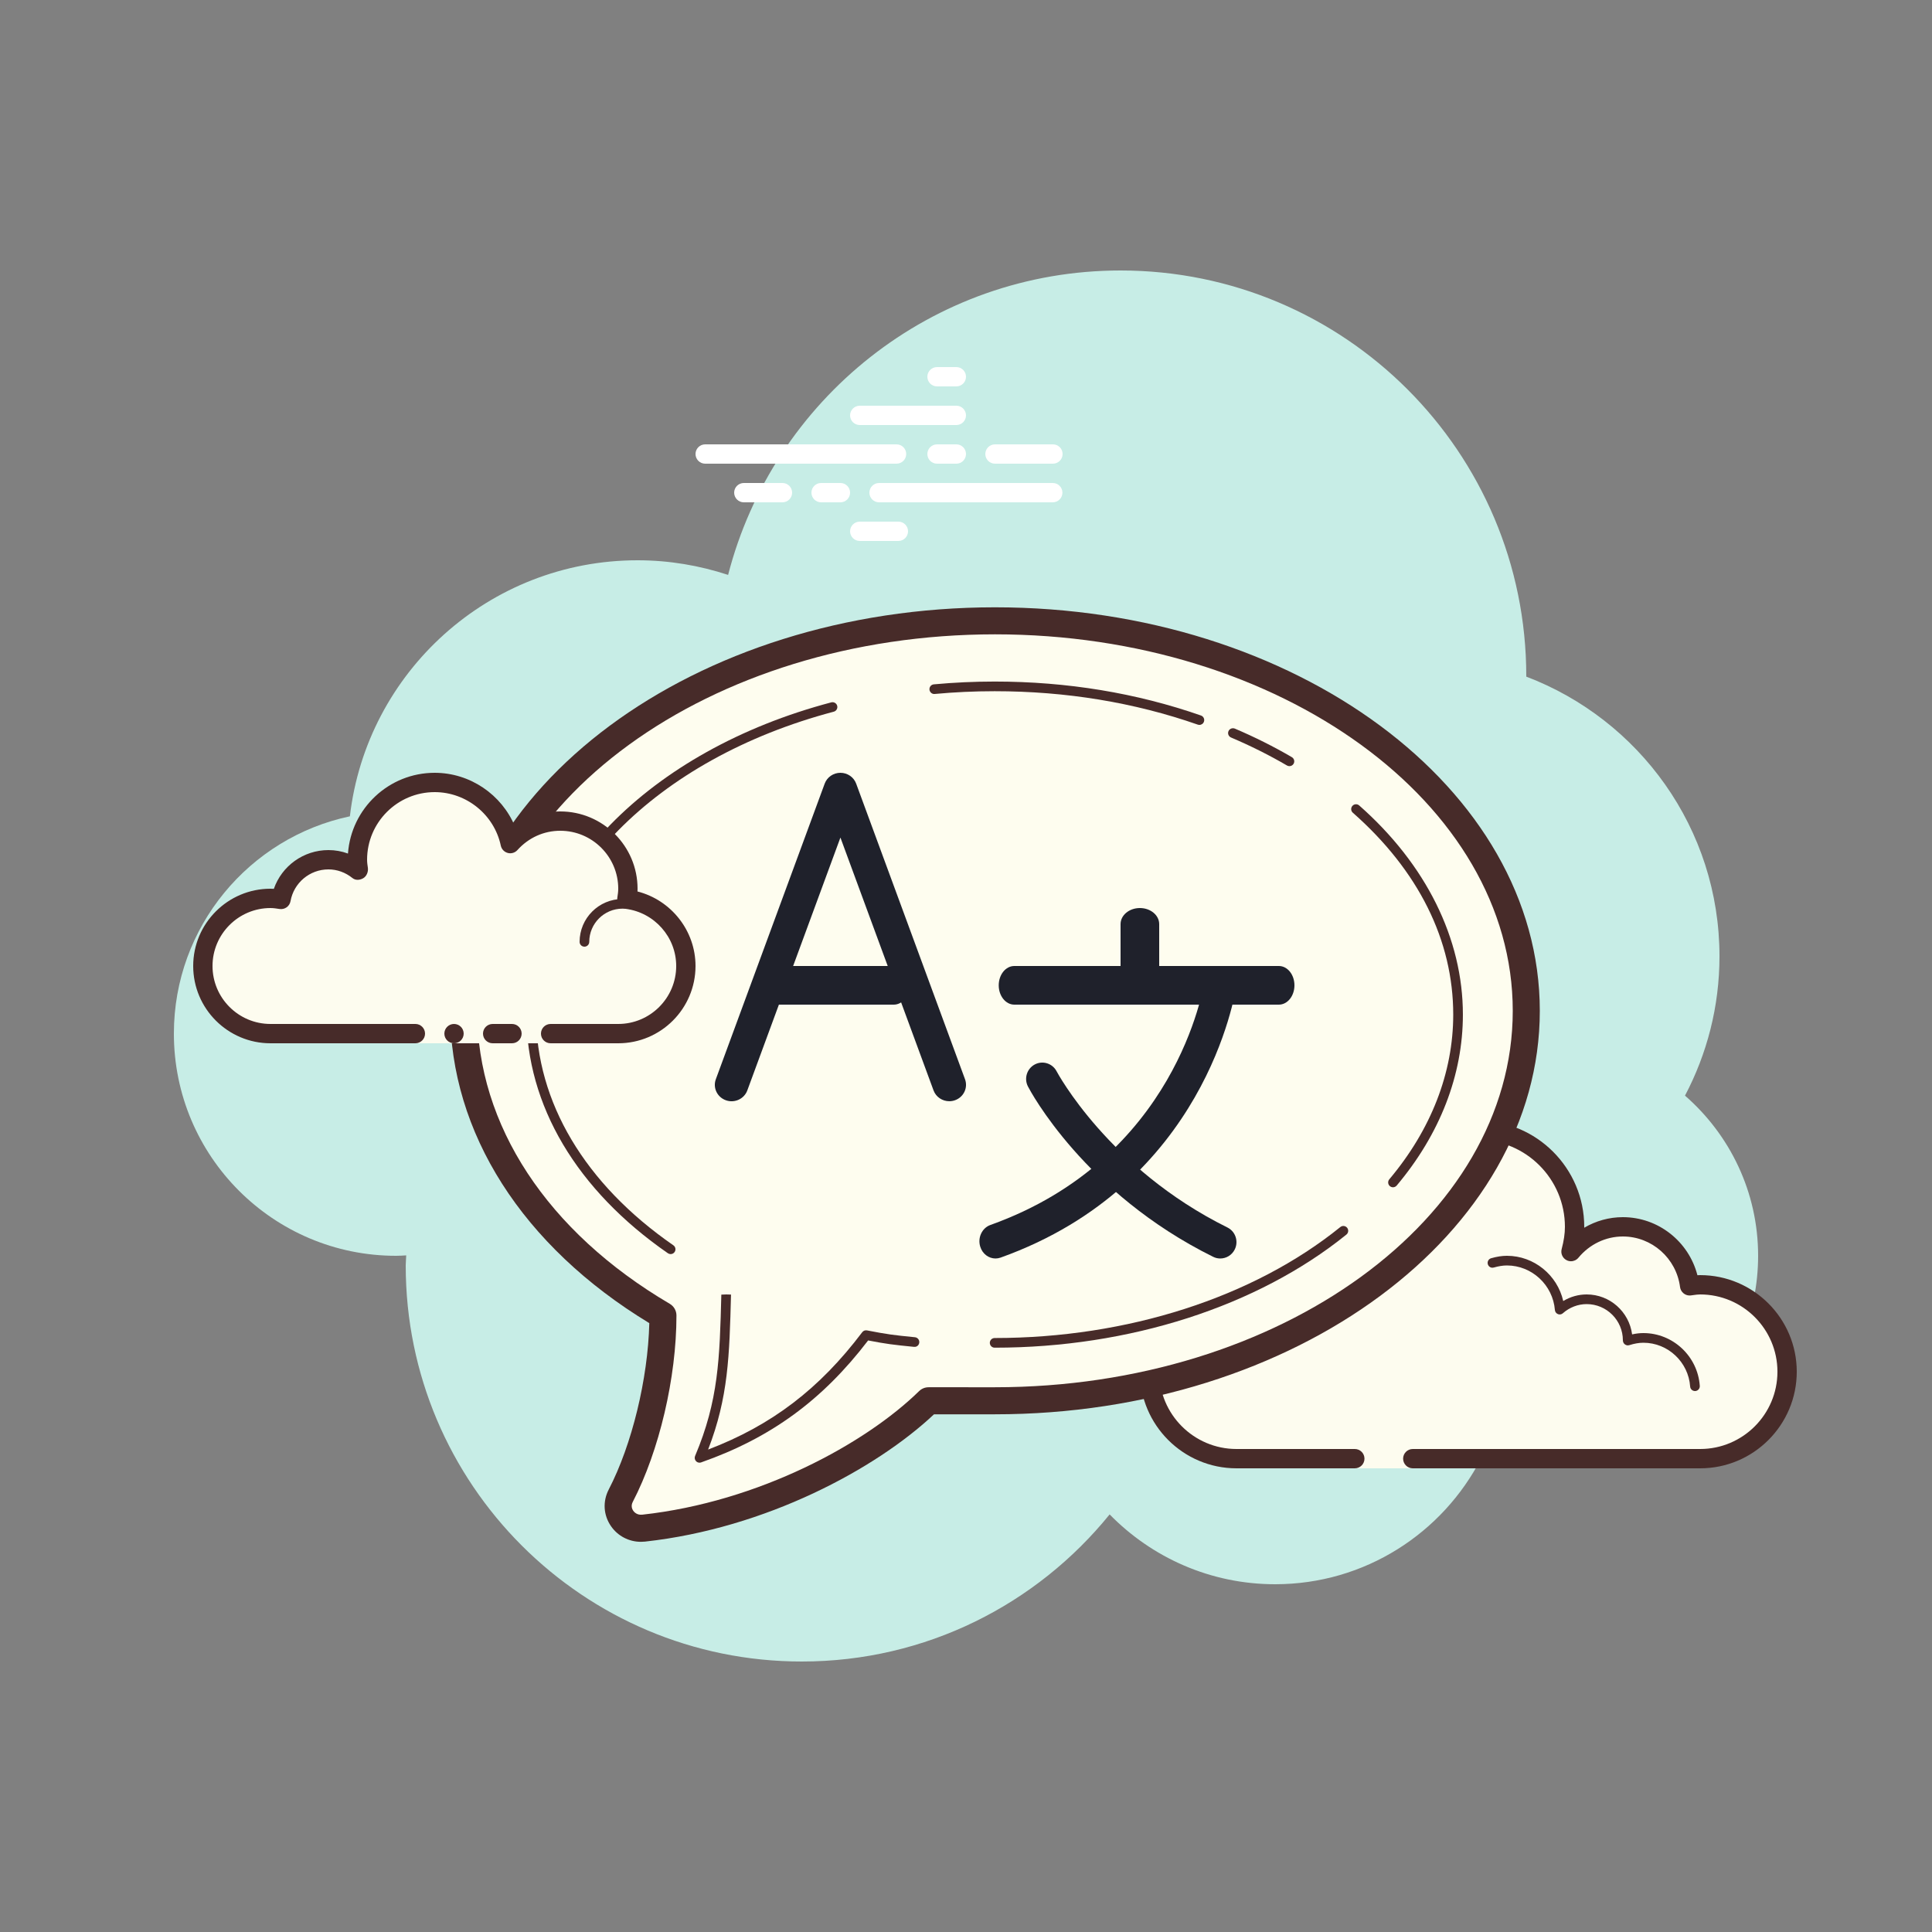 <svg xmlns="http://www.w3.org/2000/svg" viewBox="0 0 100 100"><rect x="0" y="0" width="100" height="100" fill="#808080" stroke="none"/><path fill="#c7ede6" d="M87.215,56.71C88.35,54.555,89,52.105,89,49.5c0-6.621-4.159-12.257-10.001-14.478 C78.999,35.015,79,35.008,79,35c0-11.598-9.402-21-21-21c-9.784,0-17.981,6.701-20.313,15.757C36.211,29.272,34.638,29,33,29 c-7.692,0-14.023,5.793-14.89,13.252C12.906,43.353,9,47.969,9,53.5C9,59.851,14.149,65,20.5,65c0.177,0,0.352-0.012,0.526-0.022 C21.022,65.153,21,65.324,21,65.5C21,76.822,30.178,86,41.5,86c6.437,0,12.175-2.972,15.934-7.614C59.612,80.611,62.64,82,66,82 c4.65,0,8.674-2.65,10.666-6.518C77.718,75.817,78.837,76,80,76c6.075,0,11-4.925,11-11C91,61.689,89.53,58.727,87.215,56.71z"/><path fill="#fdfcef" d="M70.125,75.5c0,0-3.64,0-6.125,0s-4.5-2.015-4.5-4.5c0-2.333,1.782-4.229,4.055-4.455 C63.533,66.364,63.5,66.187,63.5,66c0-2.485,2.015-4.5,4.5-4.5c1.438,0,2.703,0.686,3.527,1.736 C71.667,60.6,73.829,58.5,76.5,58.5c2.761,0,5,2.239,5,5c0,0.446-0.077,0.87-0.187,1.282c0.642-0.777,1.6-1.282,2.687-1.282 c1.781,0,3.234,1.335,3.455,3.055C87.636,66.533,87.813,66.5,88,66.5c2.485,0,4.5,2.015,4.5,4.5s-2.015,4.5-4.5,4.5s-9.5,0-9.5,0 h-5.375V76h-3V75.5z"/><path fill="#472b29" d="M76.5,58c3.033,0,5.5,2.467,5.5,5.5c0,0.016,0,0.031,0,0.047C82.602,63.192,83.29,63,84,63 c1.831,0,3.411,1.261,3.858,3.005C87.905,66.002,87.952,66,88,66c2.757,0,5,2.243,5,5c0,2.757-2.243,5-5,5H73.125 c-0.276,0-0.5-0.224-0.5-0.5c0-0.276,0.224-0.5,0.5-0.5H88c2.206,0,4-1.794,4-4c0-2.206-1.794-4-4-4 c-0.117,0-0.23,0.017-0.343,0.032l-0.141,0.019c-0.021,0.003-0.041,0.004-0.062,0.004c-0.246,0-0.462-0.185-0.495-0.437 C86.768,65.125,85.496,64,84,64c-0.885,0-1.723,0.401-2.301,1.1c-0.098,0.118-0.241,0.182-0.386,0.182 c-0.078,0-0.156-0.018-0.228-0.056c-0.209-0.107-0.314-0.346-0.254-0.573C80.946,64.218,81,63.852,81,63.5 c0-2.481-2.019-4.5-4.5-4.5c-2.381,0-4.347,1.872-4.474,4.263c-0.011,0.208-0.15,0.387-0.349,0.45 c-0.05,0.016-0.101,0.024-0.152,0.024c-0.15,0-0.296-0.069-0.392-0.192C70.362,62.563,69.221,62,68,62c-2.206,0-4,1.794-4,4 c0,0.117,0.017,0.23,0.032,0.343l0.019,0.141c0.016,0.134-0.022,0.268-0.106,0.373c-0.084,0.105-0.207,0.172-0.34,0.185 C61.549,67.247,60,68.949,60,71c0,2.206,1.794,4,4,4h6.125c0.276,0,0.5,0.224,0.5,0.5c0,0.276-0.224,0.5-0.5,0.5H64 c-2.757,0-5-2.243-5-5c0-2.397,1.689-4.413,4.003-4.877C63.001,66.082,63,66.041,63,66c0-2.757,2.243-5,5-5 c1.176,0,2.293,0.416,3.183,1.164C71.781,59.76,73.945,58,76.5,58L76.5,58z"/><path fill="#472b29" d="M78,65c1.403,0,2.609,0.999,2.913,2.341C81.28,67.119,81.699,67,82.125,67 c1.202,0,2.198,0.897,2.353,2.068C84.681,69.022,84.874,69,85.063,69c1.529,0,2.811,1.2,2.918,2.732 C87.99,71.87,87.886,71.99,87.749,72c-0.006,0-0.012,0-0.018,0c-0.13,0-0.24-0.101-0.249-0.232 c-0.089-1.271-1.151-2.268-2.419-2.268c-0.229,0-0.47,0.042-0.738,0.127c-0.022,0.007-0.045,0.01-0.067,0.01 c-0.055,0-0.11-0.02-0.156-0.054C84.038,69.537,84,69.455,84,69.375c0-1.034-0.841-1.875-1.875-1.875 c-0.447,0-0.885,0.168-1.231,0.473c-0.047,0.041-0.106,0.063-0.165,0.063c-0.032,0-0.063-0.006-0.093-0.019 c-0.088-0.035-0.148-0.117-0.155-0.212C80.377,66.512,79.288,65.5,78,65.5c-0.208,0-0.425,0.034-0.682,0.107 c-0.023,0.007-0.047,0.01-0.07,0.01c-0.109,0-0.207-0.073-0.239-0.182c-0.038-0.133,0.039-0.271,0.172-0.309 C77.483,65.04,77.744,65,78,65L78,65z"/><path fill="#472b29" d="M64.117,66.5c1.326,0,2.508,0.897,2.874,2.182c0.038,0.133-0.039,0.271-0.172,0.309 C66.795,68.997,66.772,69,66.75,69c-0.109,0-0.209-0.072-0.24-0.182C66.205,67.748,65.221,67,64.117,67 c-0.117,0-0.23,0.014-0.342,0.029c-0.012,0.002-0.023,0.003-0.035,0.003c-0.121,0-0.229-0.092-0.246-0.217 c-0.019-0.137,0.077-0.263,0.214-0.281C63.842,66.516,63.978,66.5,64.117,66.5L64.117,66.5z"/><path fill="#fff" d="M46.405,24H36.5c-0.276,0-0.5-0.224-0.5-0.5s0.224-0.5,0.5-0.5h9.905c0.276,0,0.5,0.224,0.5,0.5 S46.682,24,46.405,24z"/><path fill="#fff" d="M49.5,24h-1c-0.276,0-0.5-0.224-0.5-0.5s0.224-0.5,0.5-0.5h1c0.276,0,0.5,0.224,0.5,0.5 S49.777,24,49.5,24z"/><path fill="#fff" d="M54.491,26H45.5c-0.276,0-0.5-0.224-0.5-0.5s0.224-0.5,0.5-0.5h8.991c0.276,0,0.5,0.224,0.5,0.5 S54.767,26,54.491,26z"/><path fill="#fff" d="M43.5,26h-1c-0.276,0-0.5-0.224-0.5-0.5s0.224-0.5,0.5-0.5h1c0.276,0,0.5,0.224,0.5,0.5 S43.777,26,43.5,26z"/><path fill="#fff" d="M40.5,26h-2c-0.276,0-0.5-0.224-0.5-0.5s0.224-0.5,0.5-0.5h2c0.276,0,0.5,0.224,0.5,0.5 S40.777,26,40.5,26z"/><path fill="#fff" d="M46.5,28h-2c-0.276,0-0.5-0.224-0.5-0.5s0.224-0.5,0.5-0.5h2c0.276,0,0.5,0.224,0.5,0.5 S46.776,28,46.5,28z"/><path fill="#fff" d="M49.5,19c-0.177,0-0.823,0-1,0c-0.276,0-0.5,0.224-0.5,0.5c0,0.276,0.224,0.5,0.5,0.5 c0.177,0,0.823,0,1,0c0.276,0,0.5-0.224,0.5-0.5C50,19.224,49.776,19,49.5,19z"/><path fill="#fff" d="M49.5,21c-0.177,0-4.823,0-5,0c-0.276,0-0.5,0.224-0.5,0.5c0,0.276,0.224,0.5,0.5,0.5 c0.177,0,4.823,0,5,0c0.276,0,0.5-0.224,0.5-0.5C50,21.224,49.776,21,49.5,21z"/><path fill="#fff" d="M54.5,23c-0.177,0-2.823,0-3,0c-0.276,0-0.5,0.224-0.5,0.5c0,0.276,0.224,0.5,0.5,0.5 c0.177,0,2.823,0,3,0c0.276,0,0.5-0.224,0.5-0.5C55,23.224,54.776,23,54.5,23z"/><g><path fill="#fefdef" d="M24,52.319c-0.005,6.134,3.789,11.936,10.312,15.77l0,0c0,3.318-0.97,6.992-2.182,9.327 c-0.431,0.83,0.247,1.783,1.177,1.681c6.02-0.66,11.724-3.626,14.755-6.593H51.5c15.188,0,27.5-9.037,27.5-20.185 S66.688,32.133,51.5,32.133S24,41.171,24,52.319"/><path fill="#472b29" d="M33.173,79.804c-0.618,0-1.198-0.3-1.55-0.813c-0.392-0.571-0.434-1.28-0.114-1.896 c1.203-2.318,2.028-5.728,2.099-8.61c-6.562-3.982-10.313-9.855-10.308-16.166c0-11.516,12.651-20.885,28.2-20.885 s28.2,9.369,28.2,20.886S67.049,73.204,51.5,73.204h-3.156c-2.998,2.821-8.705,5.903-14.96,6.589 C33.313,79.8,33.243,79.804,33.173,79.804z M51.5,32.833c-14.777,0-26.8,8.741-26.8,19.485c0,0,0,0,0,0.001 c-0.005,5.912,3.627,11.439,9.967,15.166c0.214,0.126,0.346,0.355,0.346,0.604c0,3.215-0.888,7.002-2.261,9.649 c-0.109,0.209-0.031,0.378,0.025,0.46c0.049,0.07,0.194,0.225,0.453,0.203c6.072-0.665,11.579-3.692,14.342-6.397 c0.131-0.128,0.307-0.2,0.49-0.2H51.5c14.777,0,26.8-8.741,26.8-19.485S66.277,32.833,51.5,32.833z"/></g><g><path fill="#472b29" d="M34.712,64.912c-0.049,0-0.099-0.015-0.143-0.045c-4.722-3.271-7.322-7.657-7.322-12.351 c0-7.171,6.341-13.666,15.78-16.162c0.135-0.034,0.27,0.045,0.306,0.178c0.035,0.133-0.044,0.27-0.178,0.305 c-9.216,2.438-15.408,8.739-15.408,15.68c0,4.524,2.524,8.766,7.107,11.94c0.113,0.078,0.142,0.234,0.063,0.348 C34.869,64.875,34.792,64.912,34.712,64.912z"/></g><g><path fill="#472b29" d="M51.483,69.756c-0.138,0-0.25-0.112-0.25-0.25s0.112-0.25,0.25-0.25 c6.856,0,13.377-2.094,17.892-5.744c0.107-0.087,0.265-0.07,0.352,0.037c0.087,0.107,0.07,0.265-0.037,0.352 C65.087,67.622,58.451,69.756,51.483,69.756z"/></g><g><path fill="#472b29" d="M72.101,61.453c-0.057,0-0.114-0.02-0.161-0.059c-0.105-0.089-0.119-0.247-0.03-0.353 c2.165-2.572,3.309-5.521,3.309-8.525c0-3.841-1.797-7.454-5.197-10.45c-0.104-0.091-0.113-0.249-0.022-0.353 c0.091-0.104,0.249-0.114,0.353-0.022c3.46,3.05,5.366,6.894,5.366,10.825c0,3.124-1.185,6.184-3.426,8.848 C72.242,61.423,72.172,61.453,72.101,61.453z"/></g><g><path fill="#472b29" d="M66.74,39.656c-0.043,0-0.086-0.011-0.126-0.034c-0.914-0.534-1.888-1.021-2.896-1.449 c-0.127-0.055-0.187-0.201-0.132-0.328c0.054-0.128,0.202-0.182,0.328-0.133c1.027,0.437,2.021,0.934,2.952,1.479 c0.119,0.069,0.16,0.223,0.09,0.342C66.91,39.612,66.826,39.656,66.74,39.656z"/></g><g><path fill="#472b29" d="M62.081,37.521c-0.027,0-0.055-0.005-0.083-0.014c-3.287-1.148-6.825-1.73-10.516-1.73 c-1.037,0-2.08,0.048-3.101,0.143c-0.133,0.017-0.259-0.089-0.272-0.226c-0.013-0.138,0.088-0.26,0.226-0.272 c1.036-0.096,2.095-0.145,3.147-0.145c3.747,0,7.34,0.592,10.681,1.758c0.13,0.046,0.199,0.188,0.153,0.318 C62.281,37.456,62.185,37.521,62.081,37.521z"/></g><g><path fill="#fdfcef" d="M28.5,53.5c0,0,1.567,0,3.5,0s3.5-1.567,3.5-3.5c0-1.781-1.335-3.234-3.055-3.455 C32.473,46.366,32.5,46.187,32.5,46c0-1.933-1.567-3.5-3.5-3.5c-1.032,0-1.95,0.455-2.59,1.165 c-0.384-1.808-1.987-3.165-3.91-3.165c-2.209,0-4,1.791-4,4c0,0.191,0.03,0.374,0.056,0.558C18.128,44.714,17.592,44.5,17,44.5 c-1.228,0-2.245,0.887-2.455,2.055C14.366,46.527,14.187,46.5,14,46.5c-1.933,0-3.5,1.567-3.5,3.5s1.567,3.5,3.5,3.5s7.5,0,7.5,0 V54h7V53.5z"/><path fill="#472b29" d="M30.25,49C30.112,49,30,48.888,30,48.75c0-1.223,0.995-2.218,2.218-2.218 c0.034,0.009,0.737-0.001,1.244,0.136c0.133,0.036,0.212,0.173,0.176,0.306c-0.036,0.134-0.173,0.213-0.306,0.176 c-0.444-0.12-1.1-0.12-1.113-0.118c-0.948,0-1.719,0.771-1.719,1.718C30.5,48.888,30.388,49,30.25,49z"/><circle cx="23.5" cy="53.5" r=".5" fill="#472b29"/><path fill="#472b29" d="M32,54h-3.5c-0.276,0-0.5-0.224-0.5-0.5s0.224-0.5,0.5-0.5H32c1.654,0,3-1.346,3-3 c0-1.496-1.125-2.768-2.618-2.959c-0.134-0.018-0.255-0.088-0.336-0.196s-0.115-0.244-0.094-0.377C31.975,46.314,32,46.16,32,46 c0-1.654-1.346-3-3-3c-0.85,0-1.638,0.355-2.219,1c-0.125,0.139-0.321,0.198-0.5,0.148c-0.182-0.049-0.321-0.195-0.36-0.379 C25.58,42.165,24.141,41,22.5,41c-1.93,0-3.5,1.57-3.5,3.5c0,0.143,0.021,0.28,0.041,0.418c0.029,0.203-0.063,0.438-0.242,0.54 c-0.179,0.102-0.396,0.118-0.556-0.01C17.878,45.155,17.449,45,17,45c-0.966,0-1.792,0.691-1.963,1.644 c-0.048,0.267-0.296,0.446-0.569,0.405C14.314,47.025,14.16,47,14,47c-1.654,0-3,1.346-3,3s1.346,3,3,3h7.5 c0.276,0,0.5,0.224,0.5,0.5S21.776,54,21.5,54H14c-2.206,0-4-1.794-4-4s1.794-4,4-4c0.059,0,0.116,0.002,0.174,0.006 C14.588,44.82,15.711,44,17,44c0.349,0,0.689,0.061,1.011,0.18C18.176,41.847,20.126,40,22.5,40c1.831,0,3.466,1.127,4.153,2.774 C27.333,42.276,28.155,42,29,42c2.206,0,4,1.794,4,4c0,0.048-0.001,0.095-0.004,0.142C34.739,46.59,36,48.169,36,50 C36,52.206,34.206,54,32,54z"/><path fill="#472b29" d="M26.5,53c-0.159,0-0.841,0-1,0c-0.276,0-0.5,0.224-0.5,0.5c0,0.276,0.224,0.5,0.5,0.5 c0.159,0,0.841,0,1,0c0.276,0,0.5-0.224,0.5-0.5C27,53.224,26.776,53,26.5,53z"/></g><g><path fill="#472b29" d="M36.208,75.708c-0.068,0-0.134-0.027-0.182-0.079c-0.068-0.072-0.087-0.178-0.048-0.269 c1.215-2.869,1.272-5.05,1.358-8.35L37.587,67l0.25,0.007c-0.083,3.171-0.138,5.32-1.185,8.022 c3.289-1.254,5.766-3.145,7.976-6.073c0.057-0.076,0.149-0.113,0.248-0.095c1.045,0.203,1.356,0.243,2.482,0.354 c0.137,0.014,0.237,0.137,0.224,0.273c-0.014,0.138-0.126,0.24-0.273,0.225c-1.088-0.108-1.429-0.15-2.375-0.332 c-2.366,3.094-5.037,5.044-8.642,6.312C36.264,75.703,36.236,75.708,36.208,75.708z"/></g><g><path fill="#1f212b" d="M66.194,52H52.5c-0.445,0-0.806-0.447-0.806-1s0.36-1,0.806-1h13.694C66.64,50,67,50.447,67,51 S66.64,52,66.194,52z"/><path fill="#1f212b" d="M63.16,65.139c-0.123,0-0.25-0.027-0.368-0.087c-6.66-3.295-9.47-8.591-9.585-8.815 c-0.214-0.413-0.056-0.923,0.352-1.14s0.915-0.059,1.131,0.353c0.026,0.051,2.694,5.042,8.841,8.084 c0.415,0.205,0.586,0.711,0.383,1.13C63.768,64.966,63.47,65.139,63.16,65.139z"/><path fill="#1f212b" d="M51.526,65.139c-0.348,0-0.673-0.236-0.788-0.609c-0.146-0.466,0.089-0.971,0.526-1.126 c9.605-3.435,11.028-12.276,11.083-12.651c0.073-0.485,0.498-0.822,0.951-0.74c0.453,0.076,0.763,0.53,0.693,1.015 c-0.061,0.419-1.607,10.277-12.2,14.065C51.702,65.124,51.612,65.139,51.526,65.139z"/><path fill="#1f212b" d="M59,52c-0.553,0-1-0.372-1-0.833v-3.333C58,47.372,58.447,47,59,47s1,0.372,1,0.833v3.333 C60,51.628,59.553,52,59,52z"/><path fill="#1f212b" d="M46.264,52h-6.042c-0.445,0-0.806-0.447-0.806-1s0.36-1,0.806-1h6.042c0.445,0,0.806,0.447,0.806,1 S46.709,52,46.264,52z"/><path fill="#1f212b" d="M49.134,56.999c-0.354,0-0.688-0.215-0.815-0.561L43.5,43.352l-4.819,13.087 c-0.162,0.442-0.66,0.671-1.109,0.511c-0.451-0.16-0.683-0.647-0.521-1.088l5.634-15.3C42.809,40.224,43.136,40,43.5,40 c0.364,0,0.692,0.224,0.815,0.561l5.634,15.3c0.163,0.442-0.07,0.929-0.521,1.088C49.332,56.983,49.231,56.999,49.134,56.999z"/></g></svg>